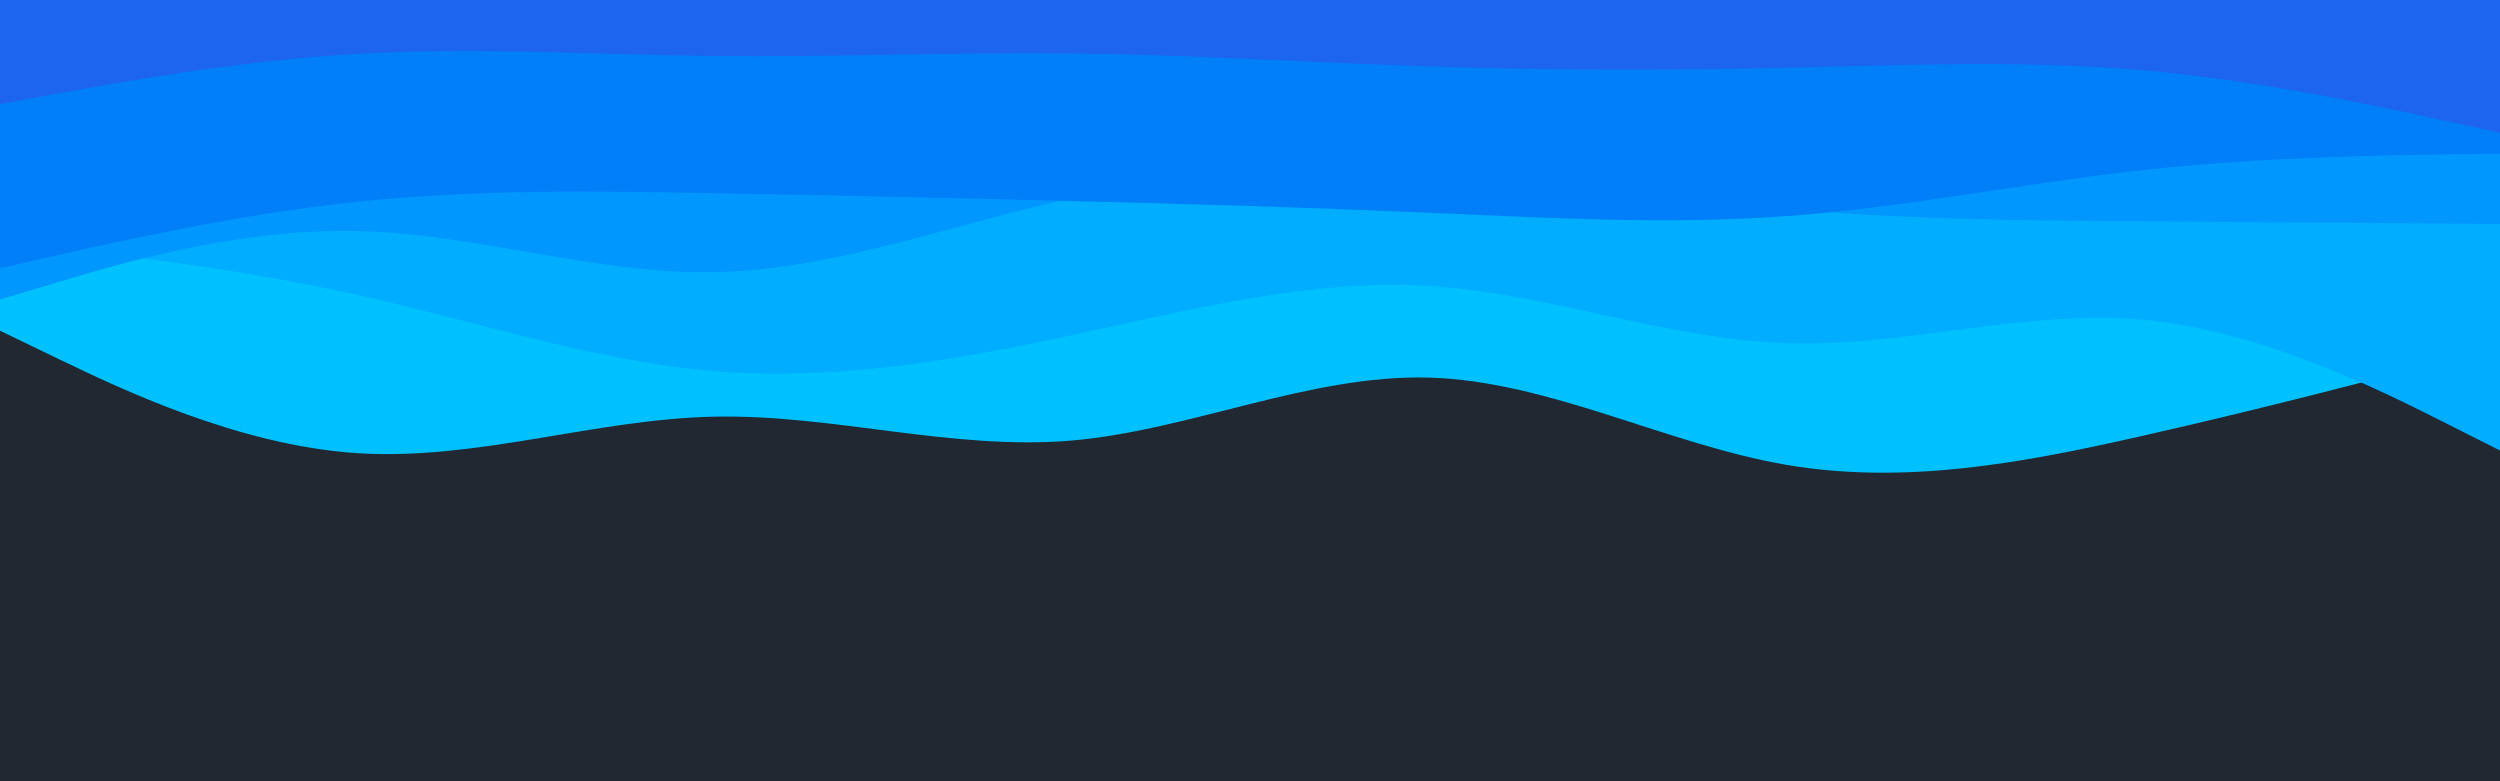 <svg id="visual" viewBox="0 0 960 300" width="960" height="300" xmlns="http://www.w3.org/2000/svg" xmlns:xlink="http://www.w3.org/1999/xlink" version="1.1"><rect x="0" y="0" width="960" height="300" fill="#222831"></rect><path d="M0 127L22.8 138C45.7 149 91.3 171 137 174C182.7 177 228.3 161 274 160C319.7 159 365.3 173 411.2 169.2C457 165.3 503 143.7 548.8 145C594.7 146.3 640.3 170.7 686 178.5C731.7 186.3 777.3 177.7 823 167.3C868.7 157 914.3 145 937.2 139L960 133L960 0L937.2 0C914.3 0 868.7 0 823 0C777.3 0 731.7 0 686 0C640.3 0 594.7 0 548.8 0C503 0 457 0 411.2 0C365.3 0 319.7 0 274 0C228.3 0 182.7 0 137 0C91.3 0 45.7 0 22.8 0L0 0Z" fill="#00c1ff"></path><path d="M0 93L22.8 95.5C45.7 98 91.3 103 137 113.2C182.7 123.3 228.3 138.7 274 142.5C319.7 146.3 365.3 138.7 411.2 128.8C457 119 503 107 548.8 109.8C594.7 112.7 640.3 130.3 686 131.8C731.7 133.3 777.3 118.7 823 122.8C868.7 127 914.3 150 937.2 161.5L960 173L960 0L937.2 0C914.3 0 868.7 0 823 0C777.3 0 731.7 0 686 0C640.3 0 594.7 0 548.8 0C503 0 457 0 411.2 0C365.3 0 319.7 0 274 0C228.3 0 182.7 0 137 0C91.3 0 45.7 0 22.8 0L0 0Z" fill="#00adff"></path><path d="M0 115L22.8 108.2C45.7 101.3 91.3 87.7 137 88.7C182.7 89.7 228.3 105.3 274 104.5C319.7 103.7 365.3 86.3 411.2 76.2C457 66 503 63 548.8 65.5C594.7 68 640.3 76 686 80.2C731.7 84.3 777.3 84.7 823 85C868.7 85.3 914.3 85.7 937.2 85.8L960 86L960 0L937.2 0C914.3 0 868.7 0 823 0C777.3 0 731.7 0 686 0C640.3 0 594.7 0 548.8 0C503 0 457 0 411.2 0C365.3 0 319.7 0 274 0C228.3 0 182.7 0 137 0C91.3 0 45.7 0 22.8 0L0 0Z" fill="#0097ff"></path><path d="M0 103L22.8 97.8C45.7 92.7 91.3 82.3 137 77.5C182.7 72.7 228.3 73.3 274 74.2C319.7 75 365.3 76 411.2 77.2C457 78.3 503 79.7 548.8 81.7C594.7 83.7 640.3 86.3 686 83C731.7 79.7 777.3 70.3 823 65.3C868.7 60.3 914.3 59.7 937.2 59.3L960 59L960 0L937.2 0C914.3 0 868.7 0 823 0C777.3 0 731.7 0 686 0C640.3 0 594.7 0 548.8 0C503 0 457 0 411.2 0C365.3 0 319.7 0 274 0C228.3 0 182.7 0 137 0C91.3 0 45.7 0 22.8 0L0 0Z" fill="#007ff9"></path><path d="M0 40L22.8 35.8C45.7 31.7 91.3 23.3 137 20.7C182.7 18 228.3 21 274 21.5C319.7 22 365.3 20 411.2 20.5C457 21 503 24 548.8 25.5C594.7 27 640.3 27 686 26C731.7 25 777.3 23 823 27C868.7 31 914.3 41 937.2 46L960 51L960 0L937.2 0C914.3 0 868.7 0 823 0C777.3 0 731.7 0 686 0C640.3 0 594.7 0 548.8 0C503 0 457 0 411.2 0C365.3 0 319.7 0 274 0C228.3 0 182.7 0 137 0C91.3 0 45.7 0 22.8 0L0 0Z" fill="#1d64ef"></path></svg>